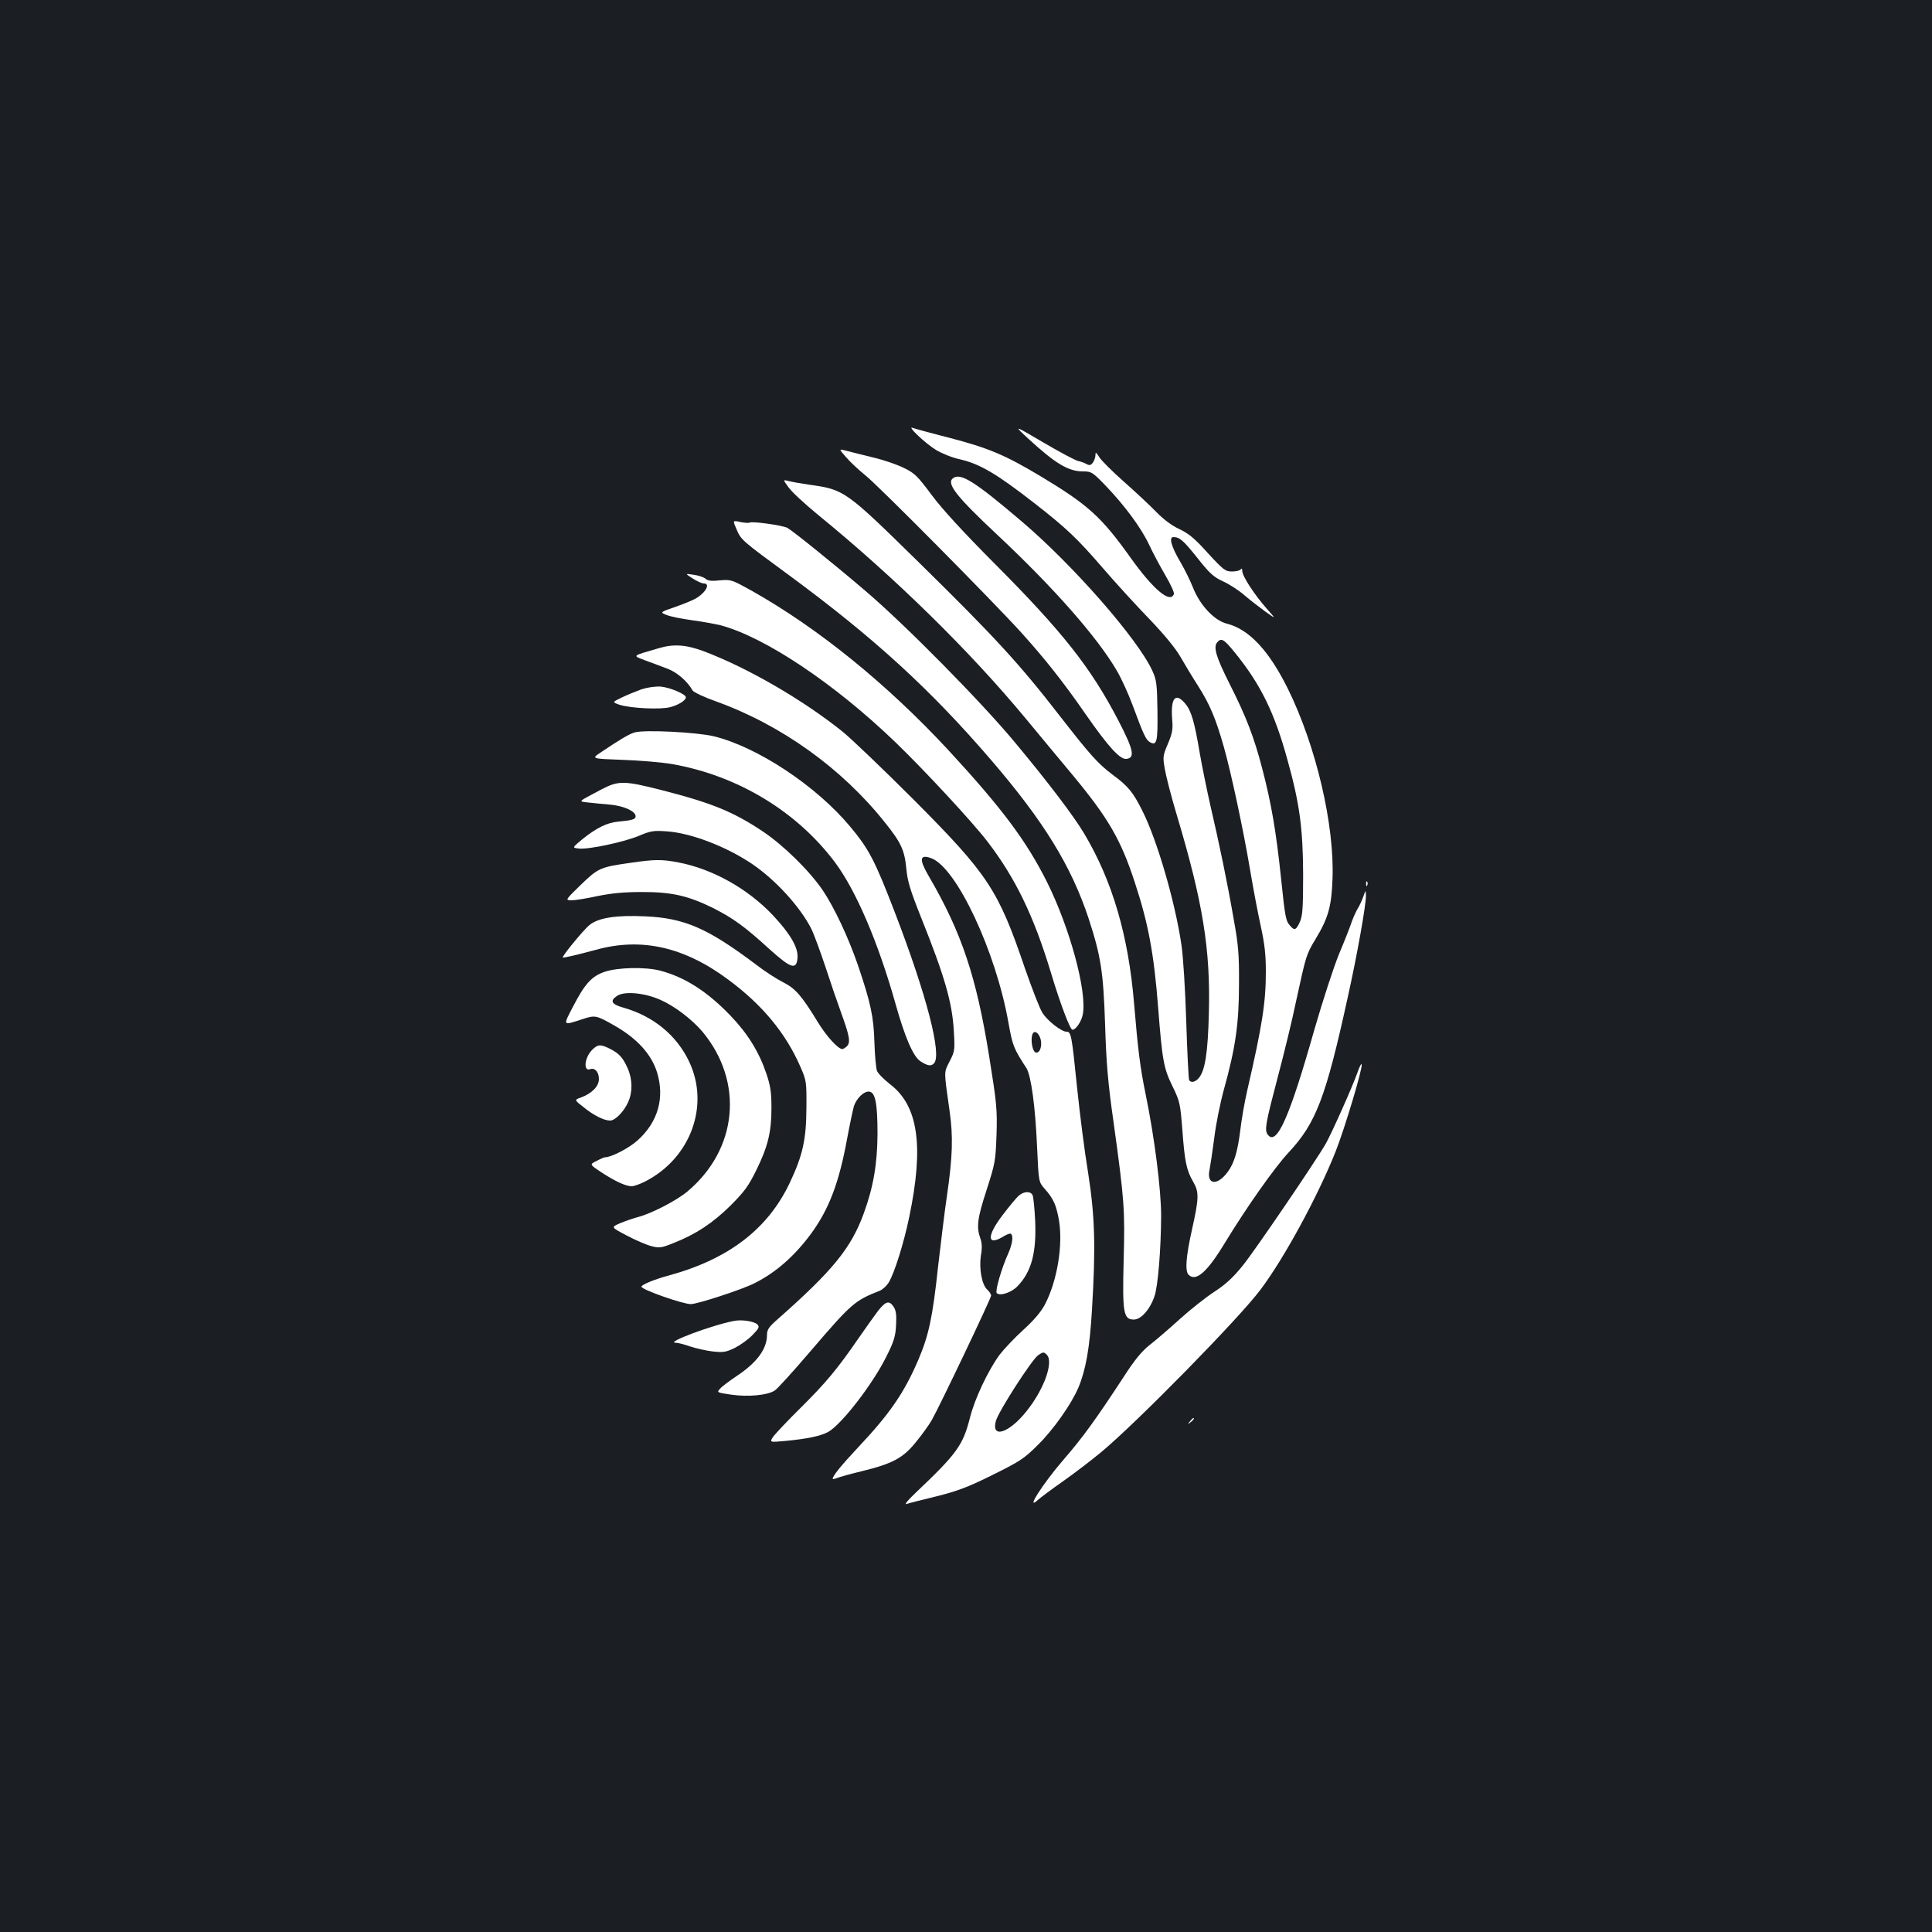 <?xml version="1.0" standalone="no"?>
<!DOCTYPE svg PUBLIC "-//W3C//DTD SVG 20010904//EN"
 "http://www.w3.org/TR/2001/REC-SVG-20010904/DTD/svg10.dtd">
<svg version="1.0" xmlns="http://www.w3.org/2000/svg"
 width="1000pt" height="1000pt" viewBox="0 0 1000 1000"
 preserveAspectRatio="xMidYMid meet">
<rect width="100%" height="100%" fill="#1b1f23"/>
<g transform="translate(0,1000) scale(0.1,-0.1)"
fill="#ffffff" stroke="none">
<path d="M5324 7728 c138 -127 206 -168 281 -168 44 0 49 -3 116 -72 101 -105
187 -222 227 -308 19 -41 57 -112 84 -158 27 -46 47 -89 44 -97 -19 -50 -106
23 -224 188 -151 212 -221 275 -466 422 -185 111 -272 147 -476 200 -91 23
-174 46 -185 50 -36 15 64 -80 120 -114 30 -18 84 -40 122 -48 105 -24 190
-74 389 -229 163 -127 221 -182 352 -334 69 -80 178 -199 242 -265 72 -75 131
-146 157 -190 22 -38 65 -110 96 -158 59 -93 90 -167 131 -311 38 -134 101
-428 136 -636 17 -102 43 -237 57 -300 19 -88 25 -142 25 -230 0 -160 -19
-279 -96 -613 -14 -60 -30 -152 -36 -205 -14 -113 -32 -174 -67 -220 -55 -73
-110 -63 -92 16 4 20 15 93 24 162 8 69 31 182 50 251 60 216 78 341 78 544 1
154 -3 203 -27 335 -33 191 -74 388 -120 586 -19 83 -44 207 -56 275 -27 162
-44 221 -76 258 -50 59 -75 28 -67 -80 5 -54 1 -74 -22 -129 -26 -61 -27 -68
-16 -130 6 -36 33 -142 61 -235 137 -457 176 -701 167 -1030 -5 -207 -20 -300
-54 -337 -18 -20 -39 -23 -48 -9 -3 6 -10 142 -15 303 -5 164 -16 339 -25 398
-33 224 -127 545 -202 693 -49 98 -74 128 -154 187 -76 57 -116 102 -274 305
-209 270 -338 410 -730 795 -379 372 -385 376 -565 401 -41 6 -89 14 -107 19
-31 8 -31 8 -2 -32 16 -23 84 -86 151 -141 400 -326 787 -706 1077 -1056 75
-91 185 -223 245 -295 182 -220 247 -331 319 -551 70 -212 100 -369 122 -656
21 -268 28 -309 75 -404 37 -76 39 -87 50 -225 12 -163 21 -207 56 -267 31
-54 30 -84 -6 -246 -32 -143 -37 -216 -18 -235 38 -38 96 13 188 165 114 187
258 391 330 468 141 151 192 283 305 799 51 229 95 480 95 529 -1 32 -1 32
-14 -5 -8 -21 -20 -48 -28 -60 -8 -13 -22 -43 -31 -68 -8 -25 -38 -101 -67
-170 -28 -69 -85 -244 -127 -390 -128 -452 -195 -604 -241 -543 -18 24 -12 56
53 303 30 113 73 288 94 390 51 234 52 240 100 319 66 109 83 169 88 311 11
280 -85 689 -231 985 -98 198 -201 308 -316 337 -64 16 -138 94 -174 184 -15
38 -45 99 -67 136 -46 78 -60 128 -36 128 33 0 51 -16 124 -107 63 -80 84 -99
131 -121 32 -14 82 -46 112 -72 30 -26 80 -64 110 -86 55 -39 55 -39 8 14 -64
72 -128 170 -128 196 0 13 -3 16 -8 9 -4 -6 -24 -11 -45 -11 -34 0 -44 7 -125
95 -68 76 -100 102 -147 124 -39 18 -81 49 -120 89 -33 34 -109 105 -169 158
-60 53 -117 110 -127 127 -16 25 -19 27 -19 9 0 -11 -6 -28 -13 -38 -11 -15
-18 -16 -33 -8 -10 6 -30 13 -44 16 -14 3 -95 46 -180 96 -155 91 -155 91 -76
18z m1067 -1105 c134 -165 206 -311 274 -560 62 -223 79 -352 80 -588 0 -177
-3 -216 -17 -247 -19 -42 -28 -46 -50 -20 -23 26 -26 40 -48 252 -25 238 -50
383 -96 559 -43 166 -84 272 -169 440 -70 139 -86 191 -65 216 21 25 34 18 91
-52z"/>
<path d="M4378 7635 c20 -24 66 -67 102 -96 70 -56 660 -652 805 -812 121
-134 219 -257 333 -422 119 -171 180 -238 213 -233 45 6 36 47 -41 196 -144
277 -289 461 -649 822 -154 155 -263 273 -318 347 -76 102 -90 115 -147 142
-34 17 -102 40 -152 52 -49 12 -110 27 -136 34 -48 13 -48 13 -10 -30z"/>
<path d="M4933 7525 c-36 -27 15 -93 232 -296 291 -273 516 -529 616 -701 23
-39 59 -118 81 -177 57 -154 69 -181 91 -193 35 -19 40 3 38 164 -2 137 -5
159 -26 205 -74 164 -413 551 -680 777 -241 205 -313 250 -352 221z"/>
<path d="M3812 7261 c24 -56 25 -57 273 -239 437 -322 728 -587 1046 -957 273
-318 414 -548 504 -820 63 -194 76 -274 85 -550 6 -198 15 -303 44 -505 56
-405 59 -451 52 -713 -7 -274 -1 -307 53 -307 37 0 84 53 107 122 18 55 33
240 34 414 0 136 -34 406 -80 629 -29 141 -40 232 -60 470 -29 351 -112 635
-258 880 -52 88 -186 265 -356 469 -171 207 -568 610 -776 787 -159 136 -376
311 -405 327 -25 13 -182 35 -195 27 -5 -3 -26 -1 -48 3 -40 9 -40 9 -20 -37z"/>
<path d="M3585 7006 c22 -14 48 -26 58 -26 33 0 14 -42 -34 -73 -14 -10 -64
-31 -110 -47 -84 -29 -84 -29 -49 -43 19 -8 78 -20 130 -27 52 -7 119 -19 148
-26 229 -60 593 -303 909 -608 150 -145 397 -411 474 -512 144 -187 240 -385
329 -680 48 -160 99 -294 111 -294 18 0 48 45 54 82 21 120 -68 445 -184 679
-107 215 -235 386 -512 686 -317 342 -675 632 -1016 824 -106 59 -109 60 -167
55 -44 -5 -63 -2 -75 9 -9 8 -37 17 -61 20 -45 7 -45 7 -5 -19z"/>
<path d="M3410 6645 c-144 -42 -138 -37 -68 -64 35 -13 87 -32 115 -43 48 -19
100 -63 128 -112 6 -9 60 -35 120 -56 339 -122 653 -347 876 -628 83 -103 101
-143 110 -237 6 -66 20 -112 77 -255 121 -302 161 -439 169 -587 6 -98 5 -105
-22 -157 -30 -60 -30 -43 0 -256 19 -132 16 -237 -14 -442 -11 -73 -31 -239
-46 -368 -28 -261 -48 -352 -102 -479 -73 -170 -147 -278 -310 -451 -88 -94
-133 -149 -133 -164 0 -3 10 -1 23 4 12 5 69 21 127 35 160 39 214 68 281 151
31 38 68 89 82 114 40 70 307 630 307 644 0 7 -9 21 -20 31 -28 25 -43 108
-33 176 7 39 6 65 -3 90 -21 59 -15 104 33 251 44 137 46 149 51 285 4 131 1
162 -38 405 -66 411 -142 640 -311 930 -53 90 -50 118 11 96 131 -48 335 -483
400 -853 21 -117 26 -131 93 -234 24 -39 46 -199 55 -410 8 -179 8 -179 40
-215 45 -51 59 -83 73 -161 22 -130 -9 -316 -73 -438 -21 -39 -58 -82 -111
-130 -44 -40 -99 -98 -123 -129 -60 -82 -130 -230 -154 -328 -36 -141 -67
-184 -282 -388 -37 -35 -58 -60 -47 -57 11 4 81 22 156 40 111 28 164 48 291
111 139 69 163 84 232 153 80 78 174 211 211 297 39 93 59 204 71 404 20 330
15 486 -20 710 -18 107 -43 305 -57 440 -28 276 -31 290 -55 290 -26 0 -97 55
-124 97 -14 21 -54 125 -91 231 -138 407 -191 486 -573 870 -158 158 -325 318
-372 356 -205 164 -489 329 -717 415 -91 34 -156 39 -233 16z m1974 -2017 c13
-36 0 -80 -22 -76 -18 3 -29 65 -18 95 8 21 29 11 40 -19z m34 -1640 c37 -37
-14 -180 -106 -294 -90 -112 -181 -141 -158 -51 11 47 186 319 220 343 25 17
29 17 44 2z"/>
<path d="M3320 6432 c-30 -11 -77 -30 -103 -43 -48 -23 -48 -23 -13 -36 56
-19 214 -27 266 -13 44 12 80 35 80 51 0 16 -81 50 -128 55 -30 2 -67 -3 -102
-14z"/>
<path d="M3285 6209 c-28 -8 -74 -35 -178 -105 -46 -31 -46 -31 116 -37 89 -3
205 -13 257 -22 339 -60 645 -245 843 -510 109 -147 223 -414 312 -730 49
-175 92 -274 129 -298 37 -24 55 -27 70 -11 43 42 -38 354 -201 778 -104 271
-135 331 -233 448 -175 210 -478 411 -705 467 -88 21 -358 35 -410 20z"/>
<path d="M3113 5914 c-128 -68 -121 -61 -66 -68 26 -3 78 -8 114 -11 69 -7
129 -34 129 -60 0 -16 -18 -21 -92 -28 -56 -5 -112 -33 -184 -91 -53 -44 -53
-44 -18 -48 49 -6 237 34 314 67 57 24 74 27 140 22 126 -8 310 -79 443 -169
121 -82 247 -220 305 -333 14 -27 46 -115 73 -195 26 -80 63 -188 82 -240 45
-124 50 -155 31 -175 -9 -8 -19 -15 -24 -15 -22 0 -82 66 -126 138 -85 139
-117 176 -181 208 -32 16 -94 56 -138 90 -251 189 -371 242 -575 251 -151 7
-242 -7 -289 -45 -30 -24 -144 -163 -138 -168 3 -3 76 14 172 40 235 65 457
15 685 -155 176 -130 298 -278 373 -451 31 -71 32 -77 31 -213 -1 -165 -19
-245 -87 -389 -113 -237 -314 -392 -622 -477 -79 -21 -145 -49 -145 -59 1 -15
213 -90 256 -90 34 0 267 76 329 108 110 55 206 139 292 255 94 128 146 265
188 495 14 75 30 150 35 167 14 40 49 75 76 75 34 0 46 -57 46 -219 -1 -154
-21 -274 -71 -411 -66 -181 -161 -297 -449 -551 -42 -37 -52 -51 -52 -78 0
-73 -52 -144 -158 -214 -37 -25 -75 -53 -85 -65 -18 -19 -17 -20 60 -31 85
-12 184 -3 222 21 13 7 96 99 185 203 214 250 230 263 359 314 15 6 36 25 47
43 29 47 78 203 106 338 77 368 47 577 -99 688 -32 25 -63 56 -68 70 -5 14
-11 79 -13 146 -4 134 -19 205 -86 402 -50 145 -123 299 -181 385 -69 102
-204 234 -310 305 -154 103 -265 148 -527 215 -192 49 -221 49 -309 3z"/>
<path d="M3263 5534 c-156 -22 -167 -27 -257 -114 -81 -79 -81 -79 -48 -80 19
0 80 10 135 22 75 15 136 21 232 21 154 0 238 -20 366 -83 101 -51 163 -95
292 -213 112 -101 140 -109 145 -44 4 52 -37 123 -127 219 -130 138 -312 240
-489 274 -87 17 -126 16 -249 -2z"/>
<path d="M7071 5424 c0 -11 3 -14 6 -6 3 7 2 16 -1 19 -3 4 -6 -2 -5 -13z"/>
<path d="M3130 4970 c-68 -23 -103 -62 -165 -182 -52 -100 -54 -97 53 -62 62
20 69 19 160 -33 119 -67 194 -150 223 -244 40 -131 5 -255 -98 -349 -44 -41
-138 -90 -171 -90 -4 0 -24 -8 -44 -19 -37 -18 -37 -18 25 -59 70 -46 126 -72
157 -72 11 0 42 11 68 24 236 120 337 393 229 621 -65 137 -185 235 -339 279
-64 18 -73 36 -33 62 38 25 144 15 225 -22 74 -33 161 -100 215 -163 217 -260
184 -610 -78 -829 -57 -47 -186 -114 -257 -132 -25 -7 -66 -21 -92 -32 -46
-20 -46 -20 36 -63 45 -24 103 -49 128 -55 41 -11 52 -9 114 16 115 45 204
104 295 194 71 71 93 101 132 180 62 125 80 201 80 325 0 82 -5 115 -27 180
-38 111 -95 204 -185 298 -119 124 -235 199 -364 233 -76 20 -220 17 -287 -6z"/>
<path d="M3065 4566 c-40 -40 -47 -114 -10 -100 24 9 45 -15 45 -51 0 -38 -37
-75 -94 -96 -34 -12 -34 -12 16 -51 52 -42 105 -68 136 -68 26 0 71 46 93 95
24 52 23 119 -2 175 -25 56 -44 77 -91 101 -49 25 -64 24 -93 -5z"/>
<path d="M7026 4448 c-27 -76 -134 -315 -164 -368 -55 -95 -364 -549 -429
-630 -51 -63 -90 -99 -149 -137 -43 -28 -124 -92 -179 -142 -55 -50 -125 -110
-155 -133 -40 -32 -77 -76 -136 -168 -142 -217 -211 -312 -309 -425 -108 -125
-201 -271 -132 -208 12 11 72 56 132 98 61 43 148 110 195 149 185 154 710
689 823 839 124 164 300 489 391 719 48 123 140 430 134 449 -2 6 -12 -13 -22
-43z"/>
<path d="M5274 3812 c-11 -9 -48 -53 -82 -98 -85 -110 -85 -166 0 -115 17 11
35 18 40 15 14 -9 9 -51 -13 -101 -37 -82 -69 -197 -60 -206 17 -17 77 3 108
36 72 75 98 173 91 338 -3 63 -9 122 -13 132 -9 22 -44 22 -71 -1z"/>
<path d="M4547 3218 c-18 -24 -64 -88 -102 -143 -110 -160 -170 -232 -299
-360 -67 -66 -131 -134 -143 -150 -21 -31 -21 -31 65 -23 112 11 179 25 218
46 69 38 230 246 301 389 40 79 48 106 51 164 3 52 0 75 -12 94 -23 35 -40 31
-79 -17z"/>
<path d="M3800 3163 c-113 -21 -359 -113 -303 -113 11 0 44 -8 74 -19 31 -10
83 -22 117 -26 55 -6 69 -4 115 18 29 15 70 44 92 67 34 35 37 42 25 55 -17
16 -81 26 -120 18z"/>
<path d="M6159 2643 c-13 -16 -12 -17 4 -4 16 13 21 21 13 21 -2 0 -10 -8 -17
-17z"/>
</g>
</svg>
